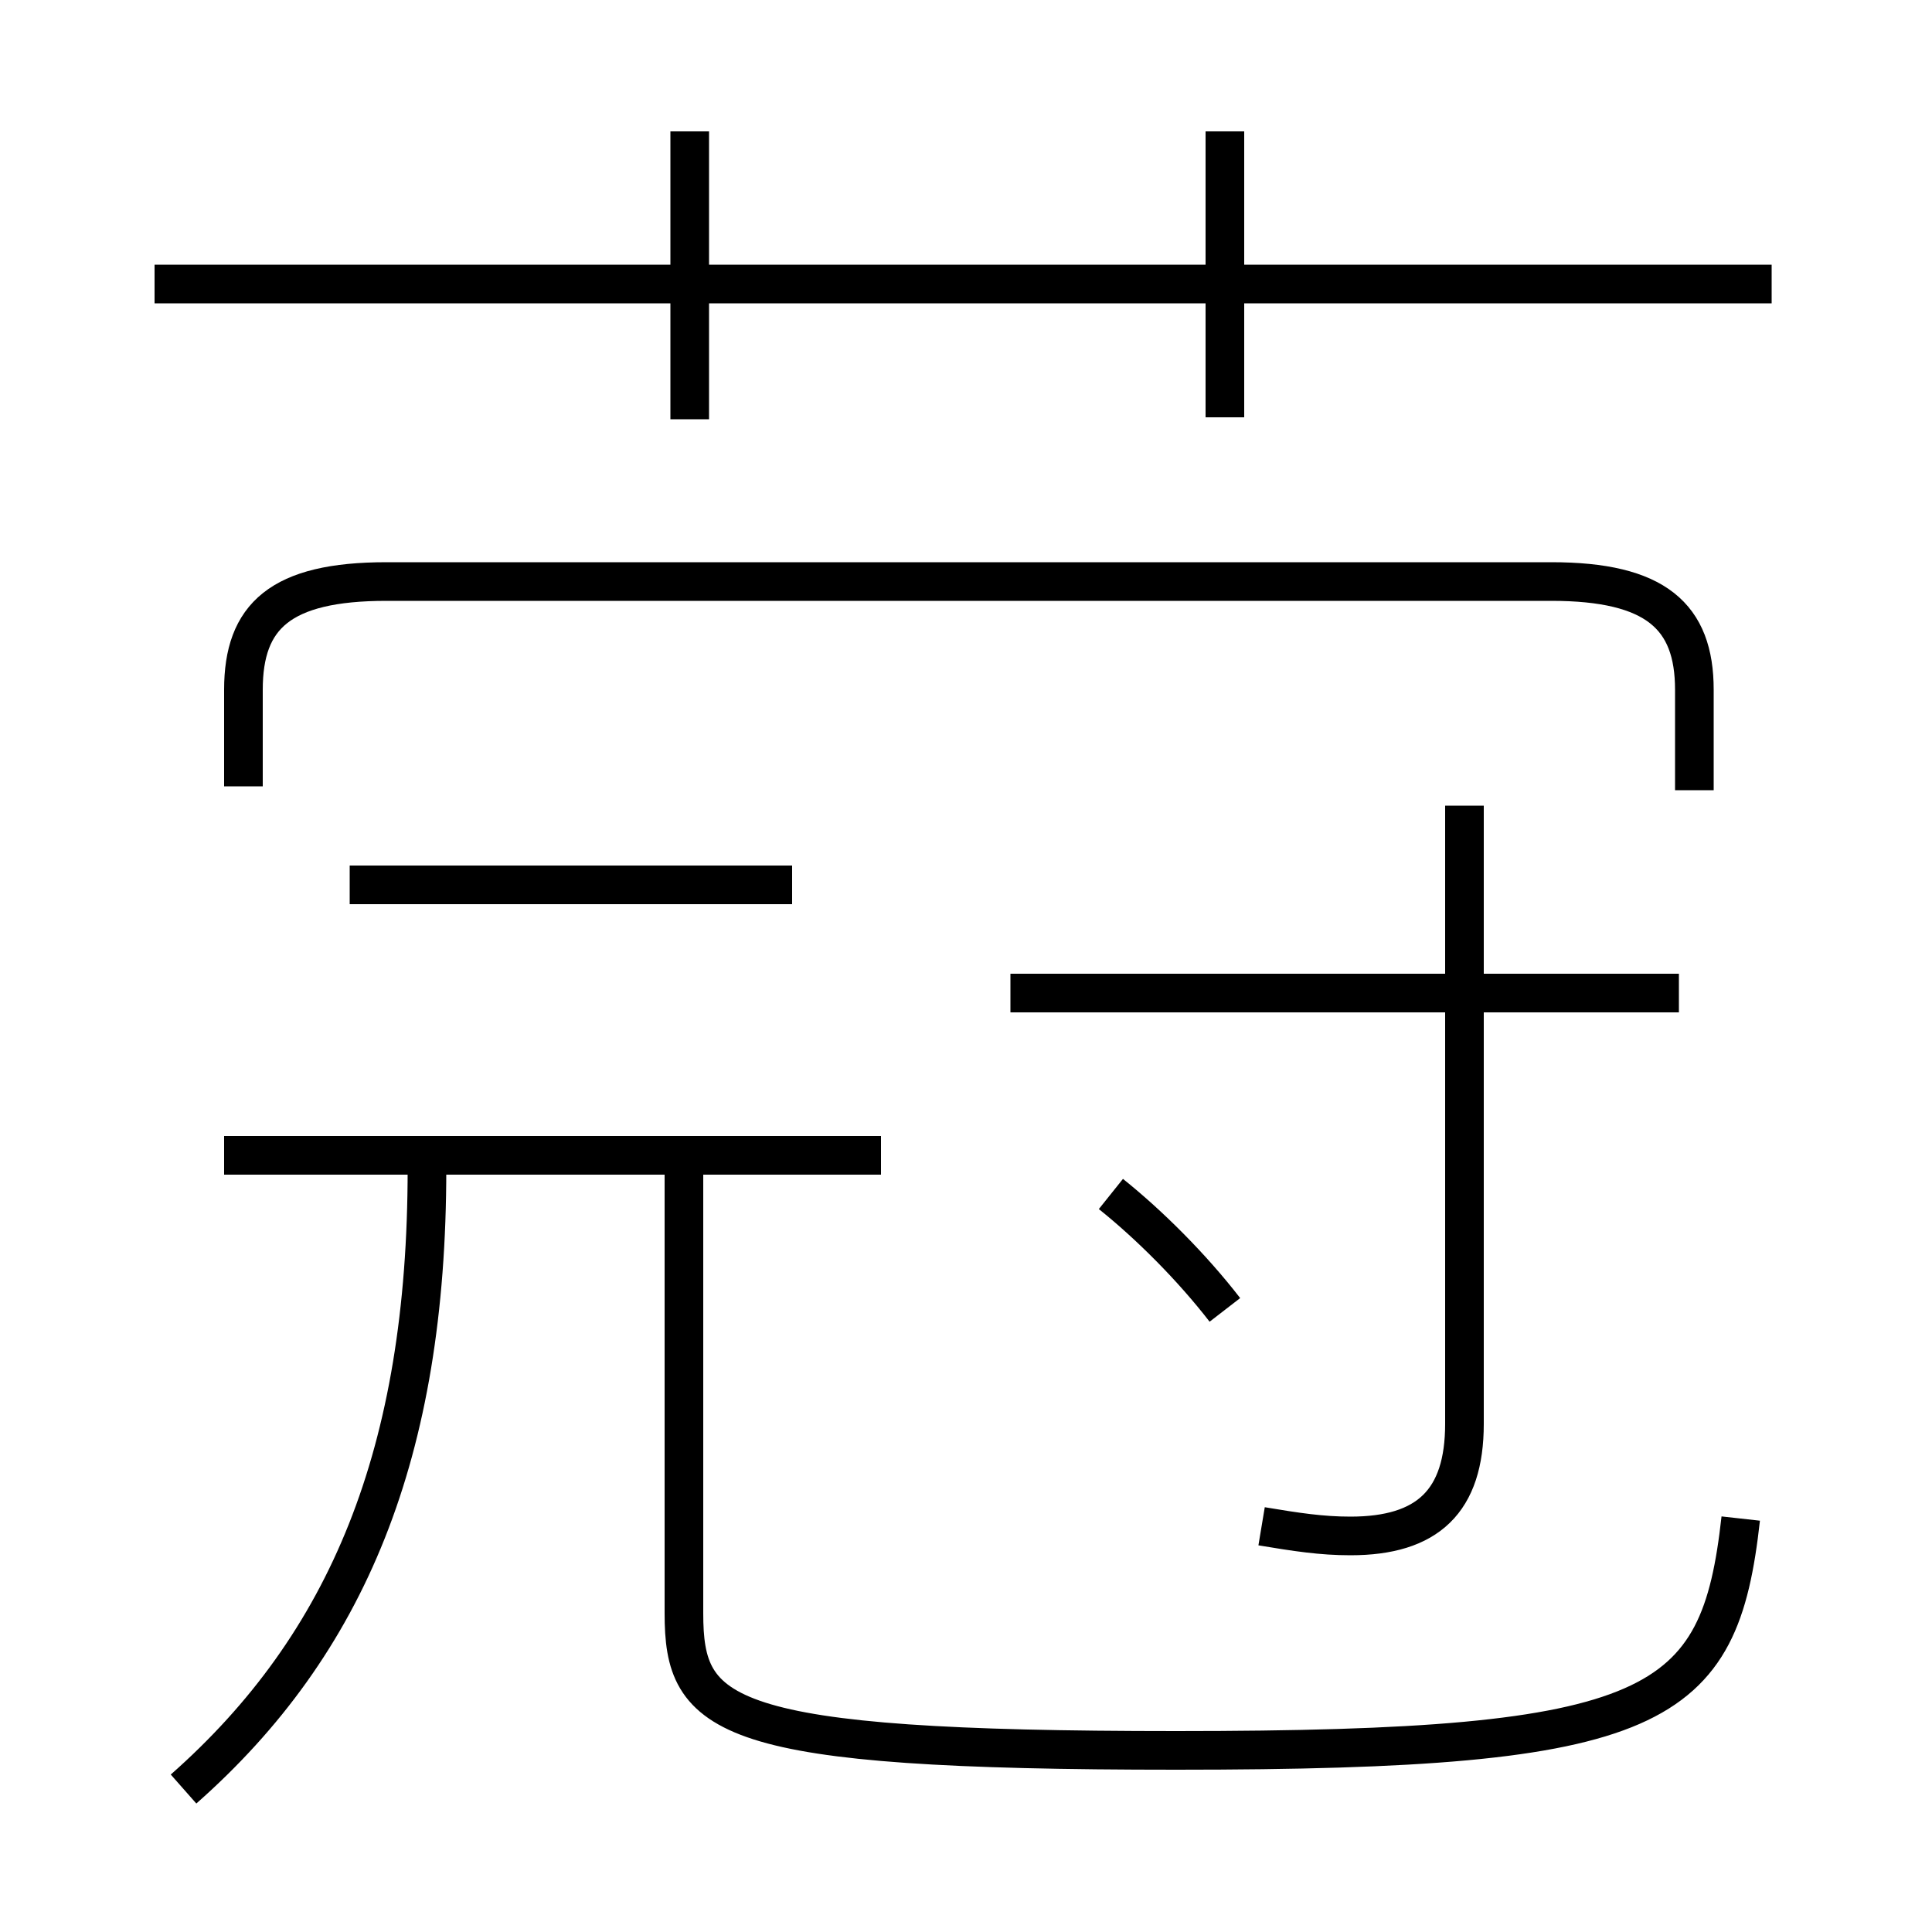 <?xml version='1.0' encoding='utf8'?>
<svg viewBox="0.0 -6.0 50.0 50.0" version="1.1" xmlns="http://www.w3.org/2000/svg">
<rect x="0.0" y="-6.0" width="50.0" height="50.0" fill="#808080" stroke="none"/>
<rect x="-1000" y="-1000" width="2000" height="2000" stroke="white" fill="white"/>
<g style="fill:white;stroke:#000000;  stroke-width:1">
<path d="M 17.7 -13.95 L 17.7 -2.25 C 17.7 0.45 18.65 1.3 30.45 1.3 C 42.95 1.3 44.5 0.25 45.05 -4.7 M 4.75 2.3 C 9.0 -1.45 11.05 -6.4 11.05 -13.75 M 22.8 -14.1 L 5.8 -14.1 M 20.5 -21.1 L 9.05 -21.1 M 31.7 -10.1 C 30.85 -11.2 29.75 -12.3 28.75 -13.1 M 32.65 -4.5 C 33.55 -4.35 34.2 -4.25 34.95 -4.25 C 36.95 -4.25 37.9 -5.15 37.9 -7.15 L 37.9 -23.15 M 43.85 -23.55 L 43.85 -26.15 C 43.85 -28.05 42.85 -28.95 40.15 -28.95 L 10.0 -28.95 C 7.25 -28.95 6.3 -28.05 6.3 -26.15 L 6.3 -23.65 M 43.45 -18.3 L 26.15 -18.3 M 17.85 -33.15 L 17.85 -40.6 M 45.85 -36.65 L 4.0 -36.65 M 31.7 -33.2 L 31.7 -40.6" transform="translate(0.0 38.0)" />
</g>
</svg>